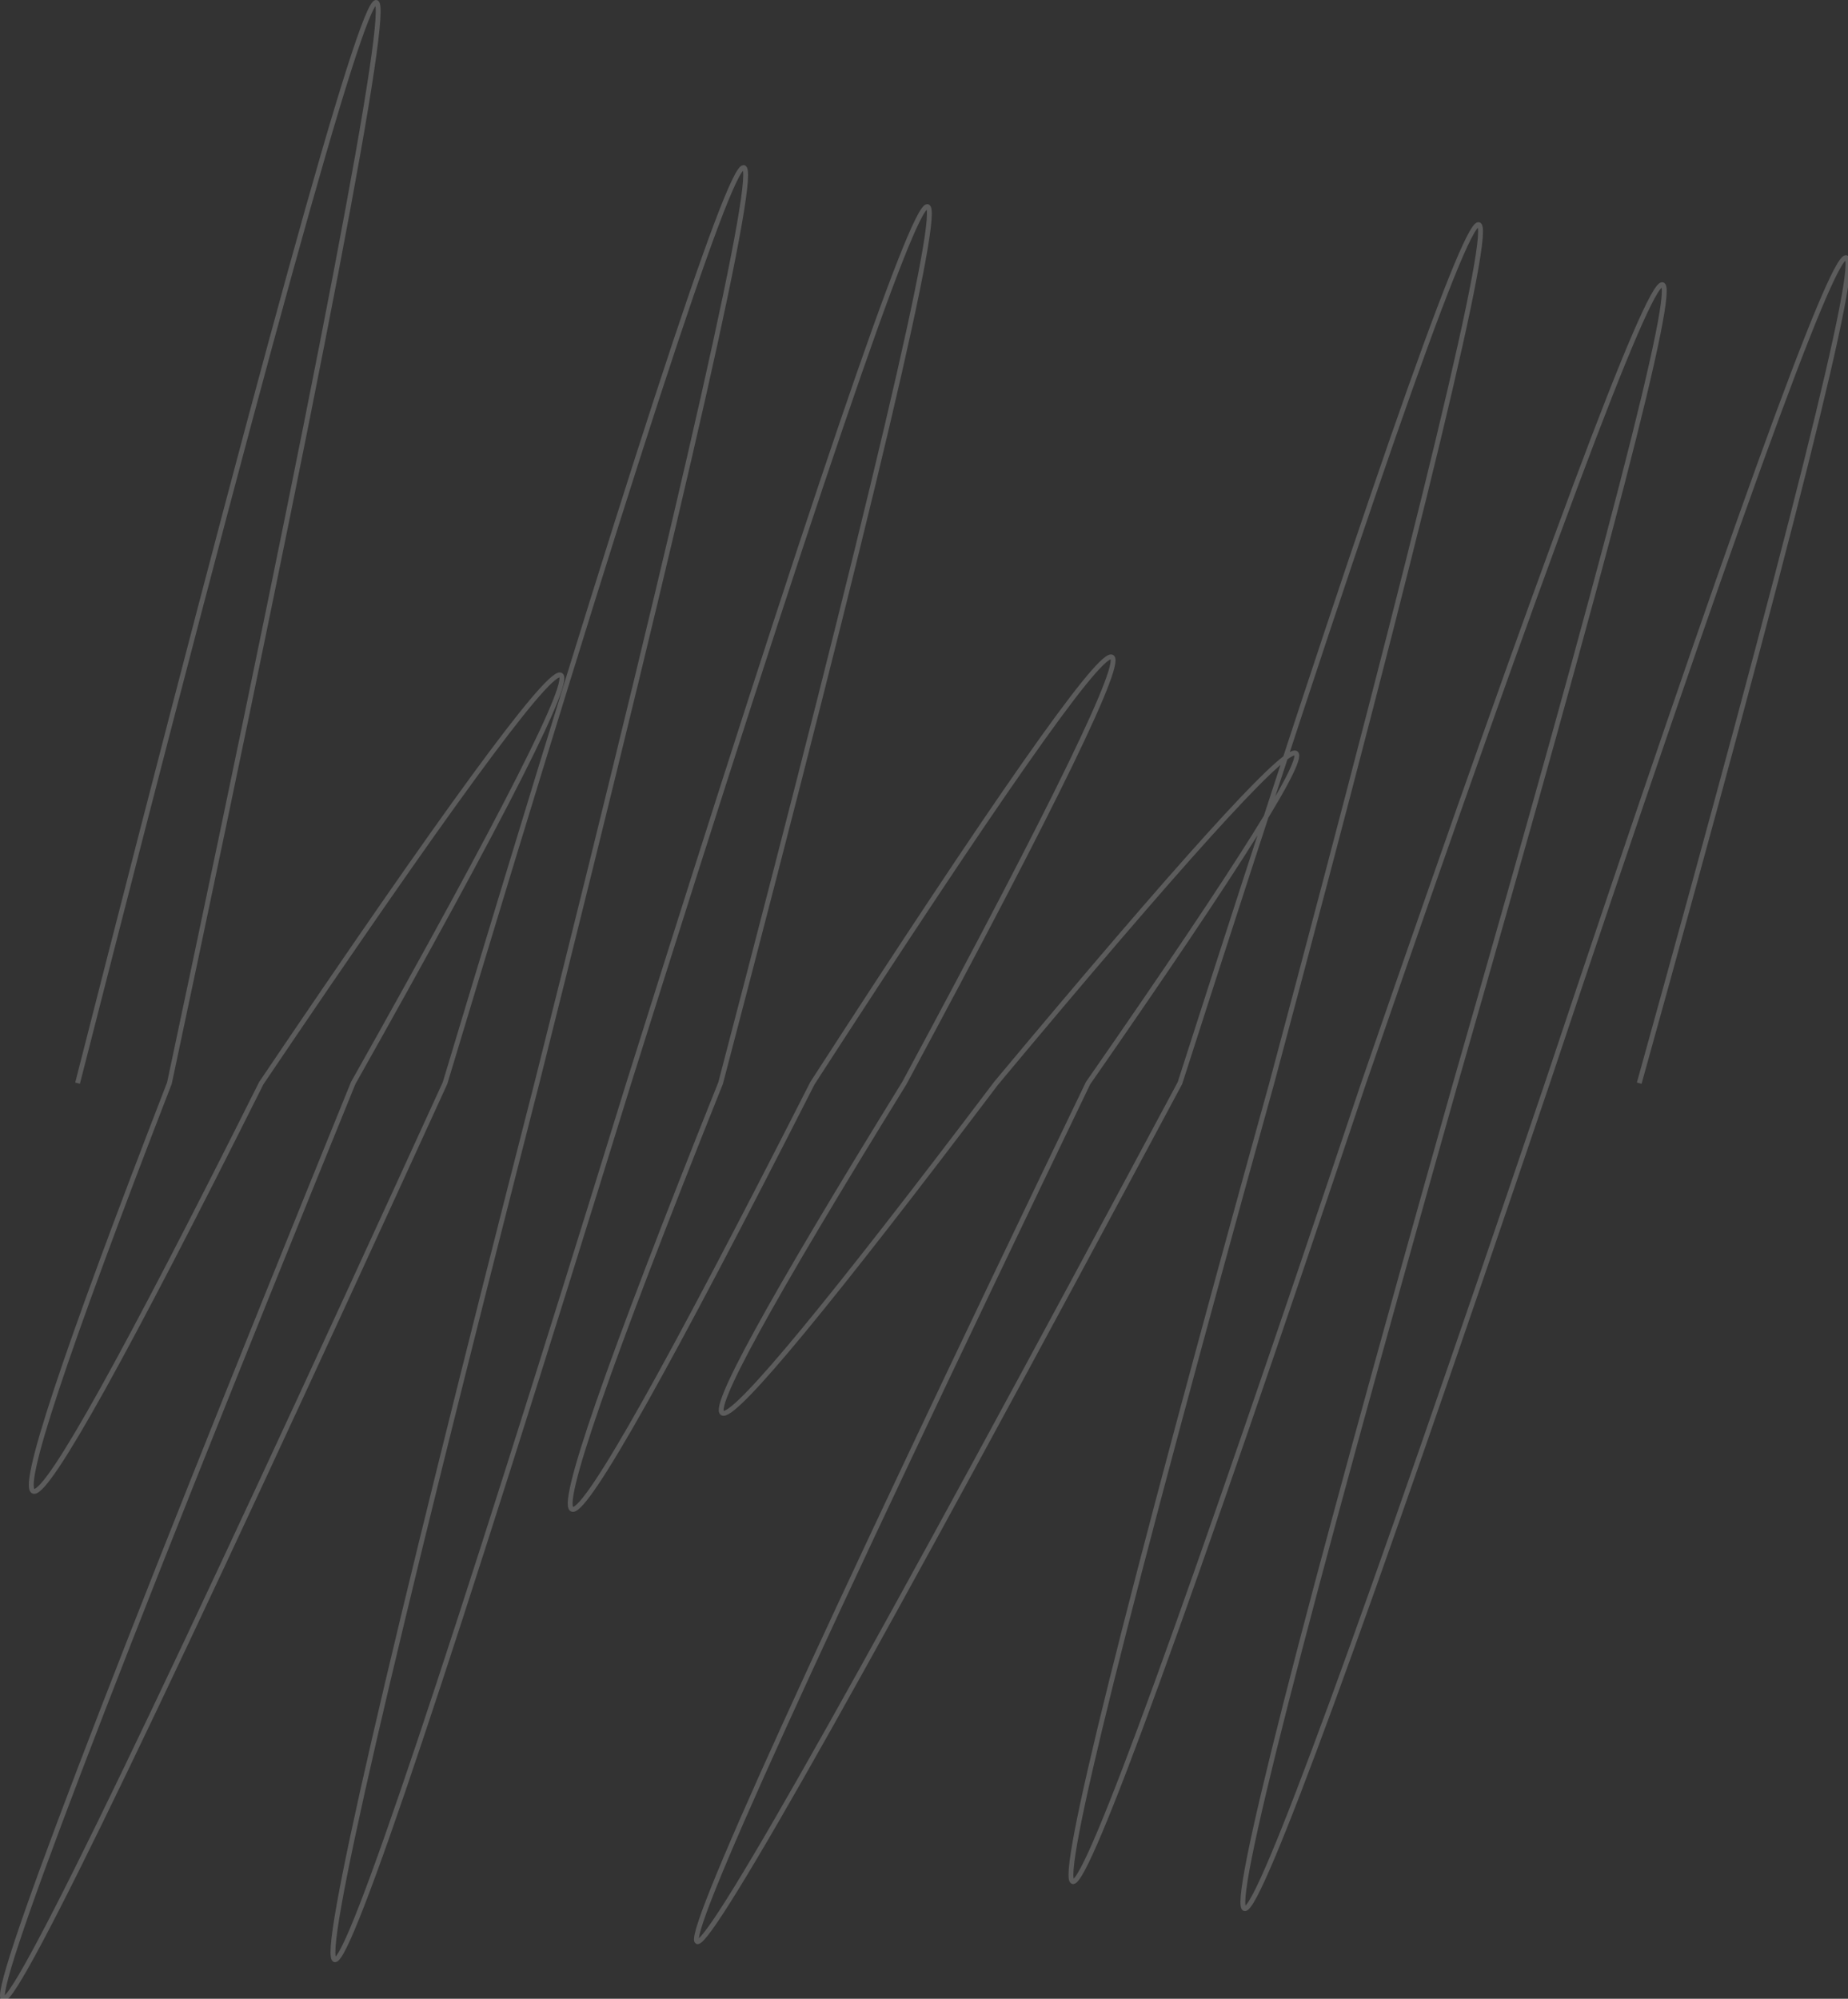 <svg width="761" height="823" viewBox="0 0 761 823" fill="none" xmlns="http://www.w3.org/2000/svg">
<rect x="0" y="0" width="761" height="823" fill="#333333" stroke="none"/>
<path opacity="0.2" d="M31.938 445.992C183.252 -147.331 195.862 -147.331 69.766 445.992C-17.1 670.137 -4.49 670.137 107.595 445.992C258.91 221.848 271.519 221.848 145.424 445.992C-59.018 948.669 -46.409 948.669 183.252 445.992C334.567 -56.684 347.177 -56.684 221.081 445.992C97.673 927.244 110.282 927.244 258.91 445.992C410.225 -35.259 422.834 -35.259 296.739 445.992C203.03 680.026 215.64 680.026 334.567 445.992C485.882 211.959 498.492 211.959 372.396 445.992C260.508 627.286 273.118 627.286 410.225 445.992C561.539 264.699 574.149 264.699 448.053 445.992C221.081 917.355 233.691 917.355 485.882 445.992C637.197 -25.37 649.806 -25.37 523.711 445.992C402.024 884.393 414.634 884.393 561.539 445.992C712.854 7.592 725.464 7.592 599.368 445.992C471.139 899.226 483.749 899.226 637.197 445.992C788.512 -7.241 801.121 -7.241 675.026 445.992" stroke="white" stroke-width="2"/>
</svg>
